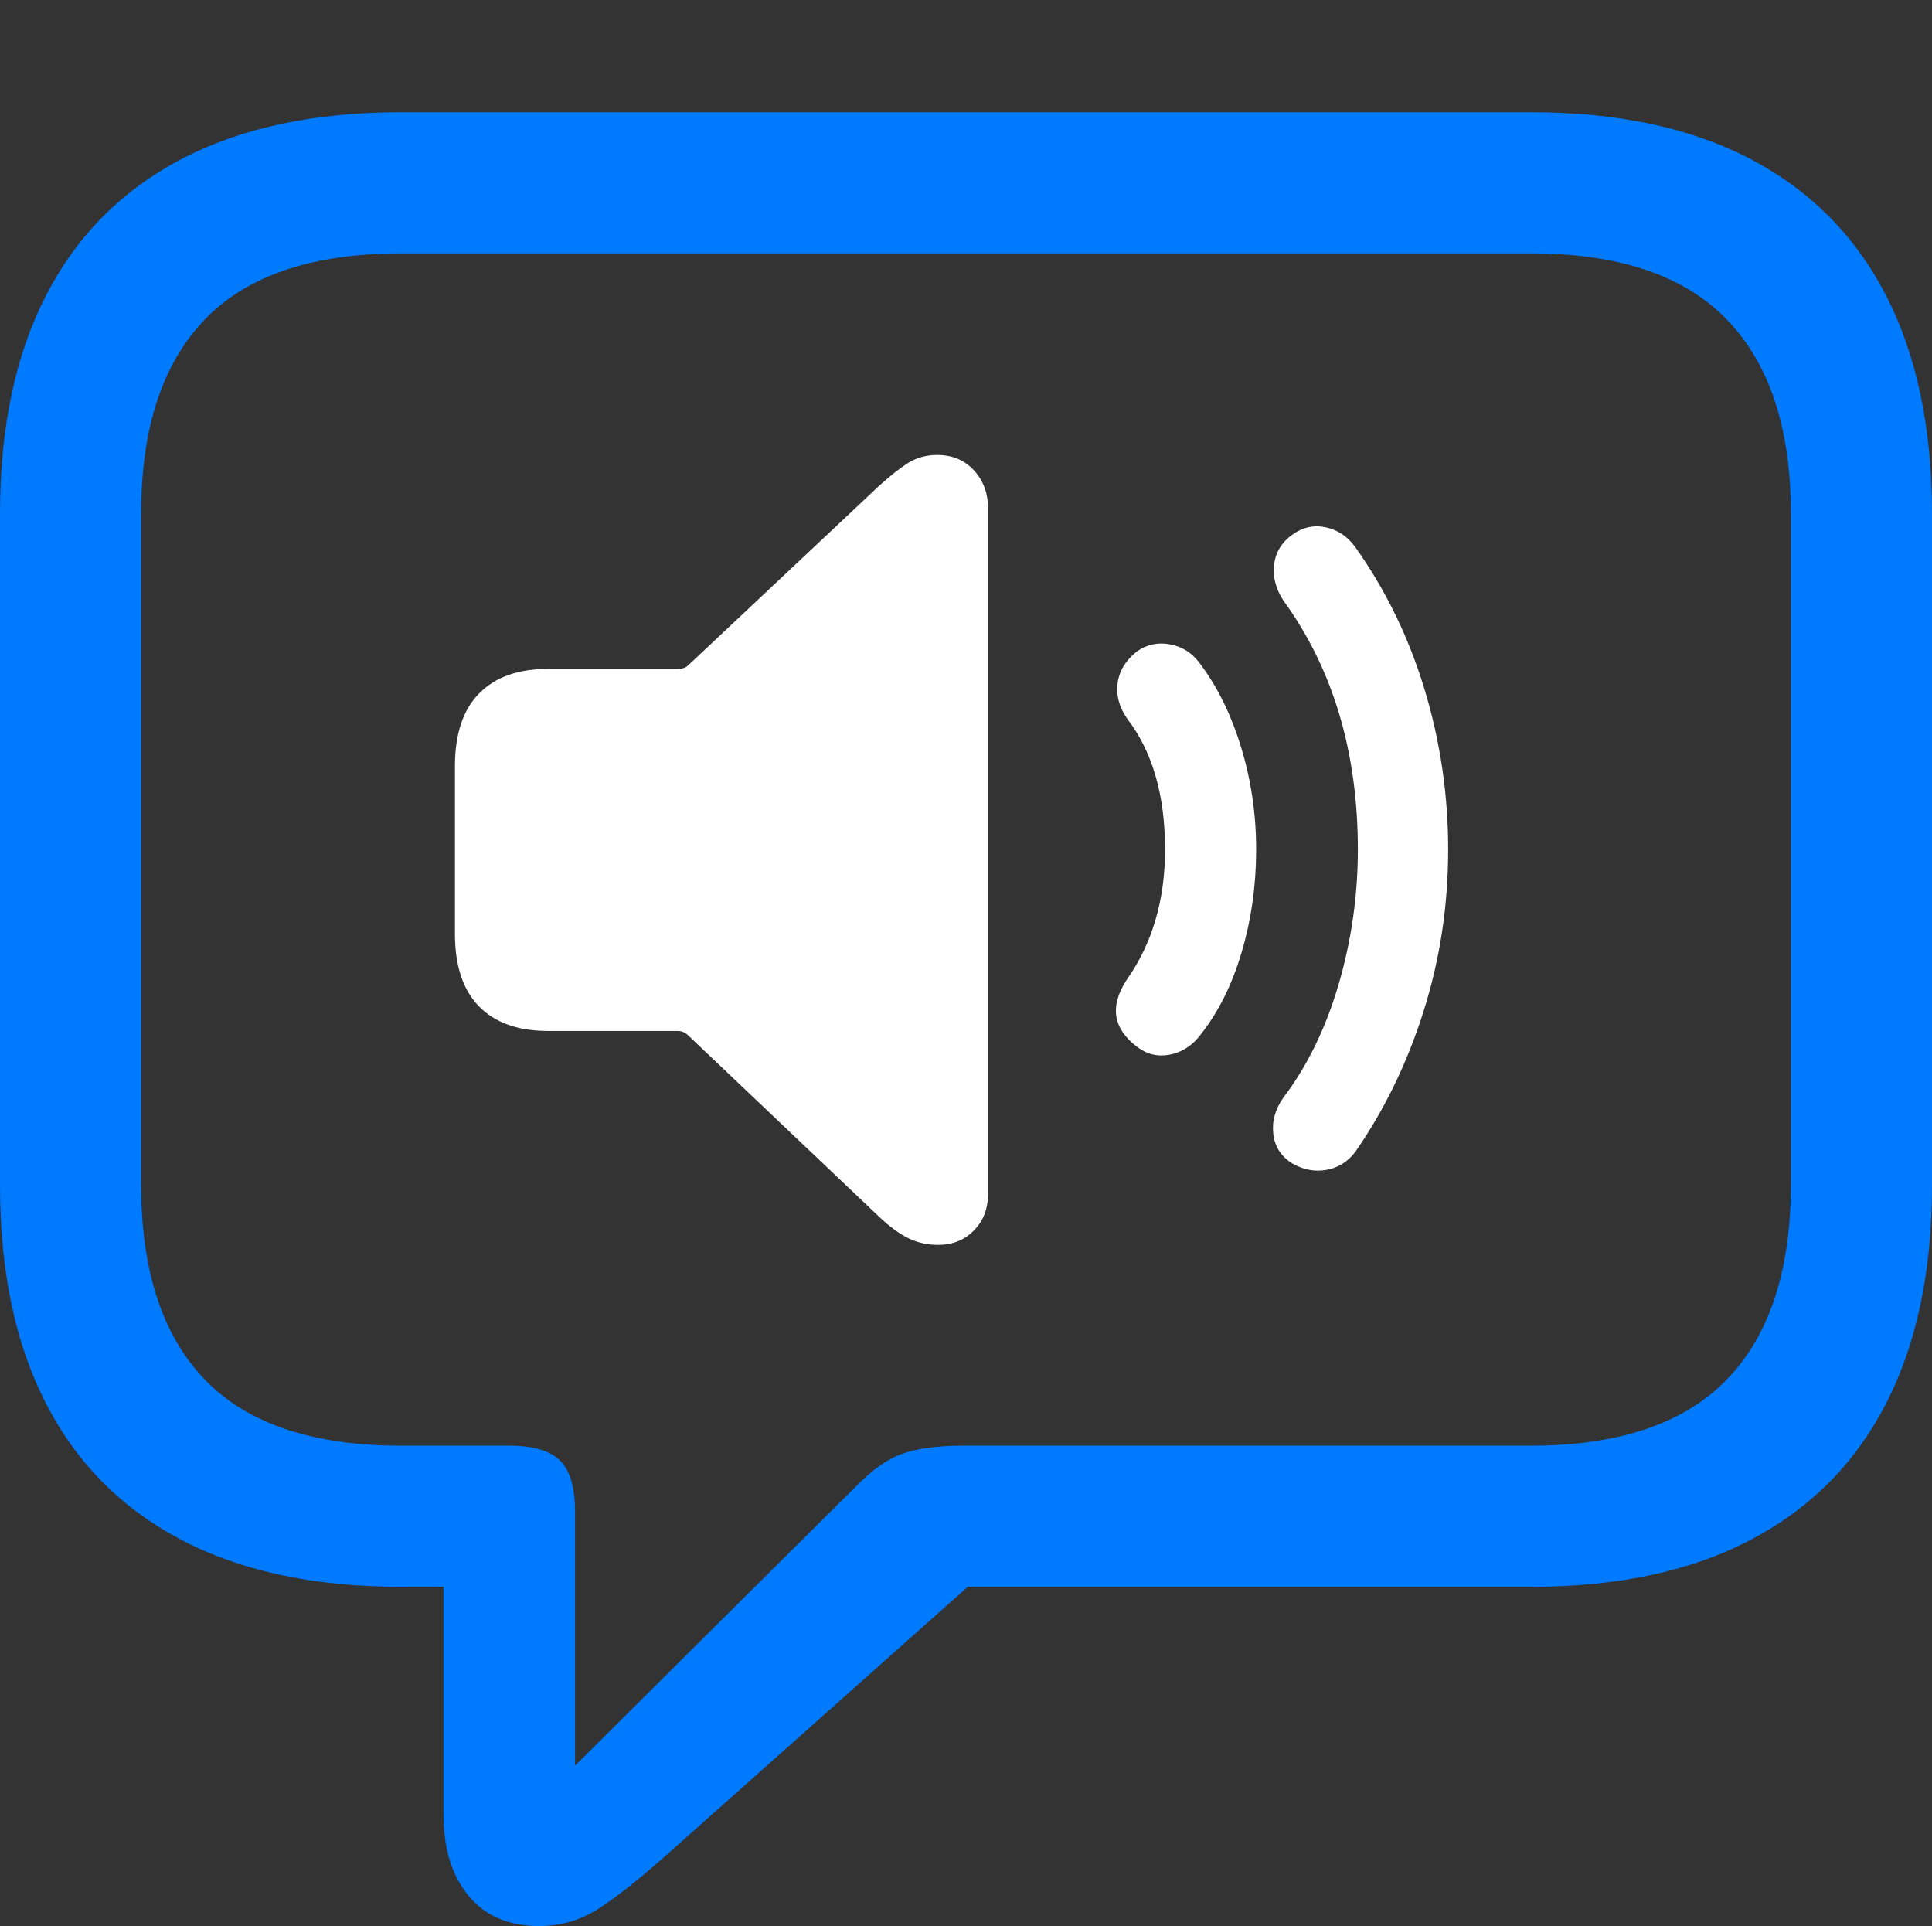 <?xml version="1.0" encoding="UTF-8"?>
<!--Generator: Apple Native CoreSVG 175.5-->
<!DOCTYPE svg
PUBLIC "-//W3C//DTD SVG 1.1//EN"
       "http://www.w3.org/Graphics/SVG/1.1/DTD/svg11.dtd">
<svg version="1.1" xmlns="http://www.w3.org/2000/svg" xmlns:xlink="http://www.w3.org/1999/xlink" width="21.523" height="21.455">
 <rect width="100%" height="100%" fill="#333333" stroke="none"/>
 <g>
  <rect height="21.455" opacity="0" width="21.523" x="0" y="0"/>
  <path d="M6.006 21.455Q6.367 21.455 6.67 21.26Q6.973 21.064 7.412 20.674L10.781 17.676L17.051 17.676Q18.506 17.676 19.502 17.153Q20.498 16.631 21.011 15.635Q21.523 14.639 21.523 13.203L21.523 5.723Q21.523 4.287 21.011 3.291Q20.498 2.295 19.502 1.772Q18.506 1.25 17.051 1.25L4.473 1.25Q3.018 1.25 2.021 1.772Q1.025 2.295 0.513 3.291Q0 4.287 0 5.723L0 13.203Q0 14.639 0.513 15.635Q1.025 16.631 2.021 17.153Q3.018 17.676 4.473 17.676L4.941 17.676L4.941 20.215Q4.941 20.781 5.22 21.118Q5.498 21.455 6.006 21.455ZM6.406 19.668L6.406 16.836Q6.406 16.436 6.24 16.27Q6.074 16.104 5.674 16.104L4.473 16.104Q2.988 16.104 2.28 15.366Q1.572 14.629 1.572 13.193L1.572 5.723Q1.572 4.297 2.28 3.56Q2.988 2.822 4.473 2.822L17.051 2.822Q18.525 2.822 19.238 3.56Q19.951 4.297 19.951 5.723L19.951 13.193Q19.951 14.629 19.238 15.366Q18.525 16.104 17.051 16.104L10.723 16.104Q10.312 16.104 10.059 16.191Q9.805 16.279 9.531 16.562Z" fill="#007aff"/>
  <path d="M10.449 13.867Q10.693 13.867 10.85 13.706Q11.006 13.545 11.006 13.31L11.006 5.654Q11.006 5.41 10.85 5.239Q10.693 5.068 10.44 5.068Q10.264 5.068 10.127 5.151Q9.99 5.234 9.795 5.41L7.666 7.412Q7.627 7.451 7.549 7.451L6.104 7.451Q5.605 7.451 5.337 7.725Q5.068 7.998 5.068 8.535L5.068 10.4Q5.068 10.938 5.337 11.211Q5.605 11.484 6.104 11.484L7.549 11.484Q7.617 11.484 7.666 11.533L9.795 13.555Q9.971 13.721 10.122 13.794Q10.273 13.867 10.449 13.867Z" fill="#ffffff"/>
  <path d="M12.666 11.66Q12.832 11.787 13.032 11.748Q13.232 11.709 13.369 11.533Q13.672 11.152 13.833 10.605Q13.994 10.059 13.994 9.463Q13.994 8.877 13.828 8.33Q13.662 7.783 13.369 7.393Q13.242 7.217 13.037 7.178Q12.832 7.139 12.666 7.256Q12.48 7.402 12.451 7.607Q12.422 7.812 12.559 8.008Q12.979 8.555 12.979 9.463Q12.979 10.312 12.549 10.918Q12.266 11.357 12.666 11.66Z" fill="#ffffff"/>
  <path d="M14.395 12.959Q14.58 13.066 14.775 13.032Q14.971 12.998 15.098 12.832Q15.586 12.129 15.859 11.265Q16.133 10.4 16.133 9.463Q16.133 8.545 15.869 7.676Q15.605 6.807 15.098 6.094Q14.971 5.918 14.771 5.874Q14.57 5.83 14.395 5.957Q14.219 6.084 14.194 6.289Q14.17 6.494 14.297 6.689Q15.127 7.832 15.127 9.463Q15.127 10.234 14.912 10.967Q14.697 11.699 14.297 12.227Q14.16 12.422 14.185 12.632Q14.209 12.842 14.395 12.959Z" fill="#ffffff"/>
 </g>
</svg>
